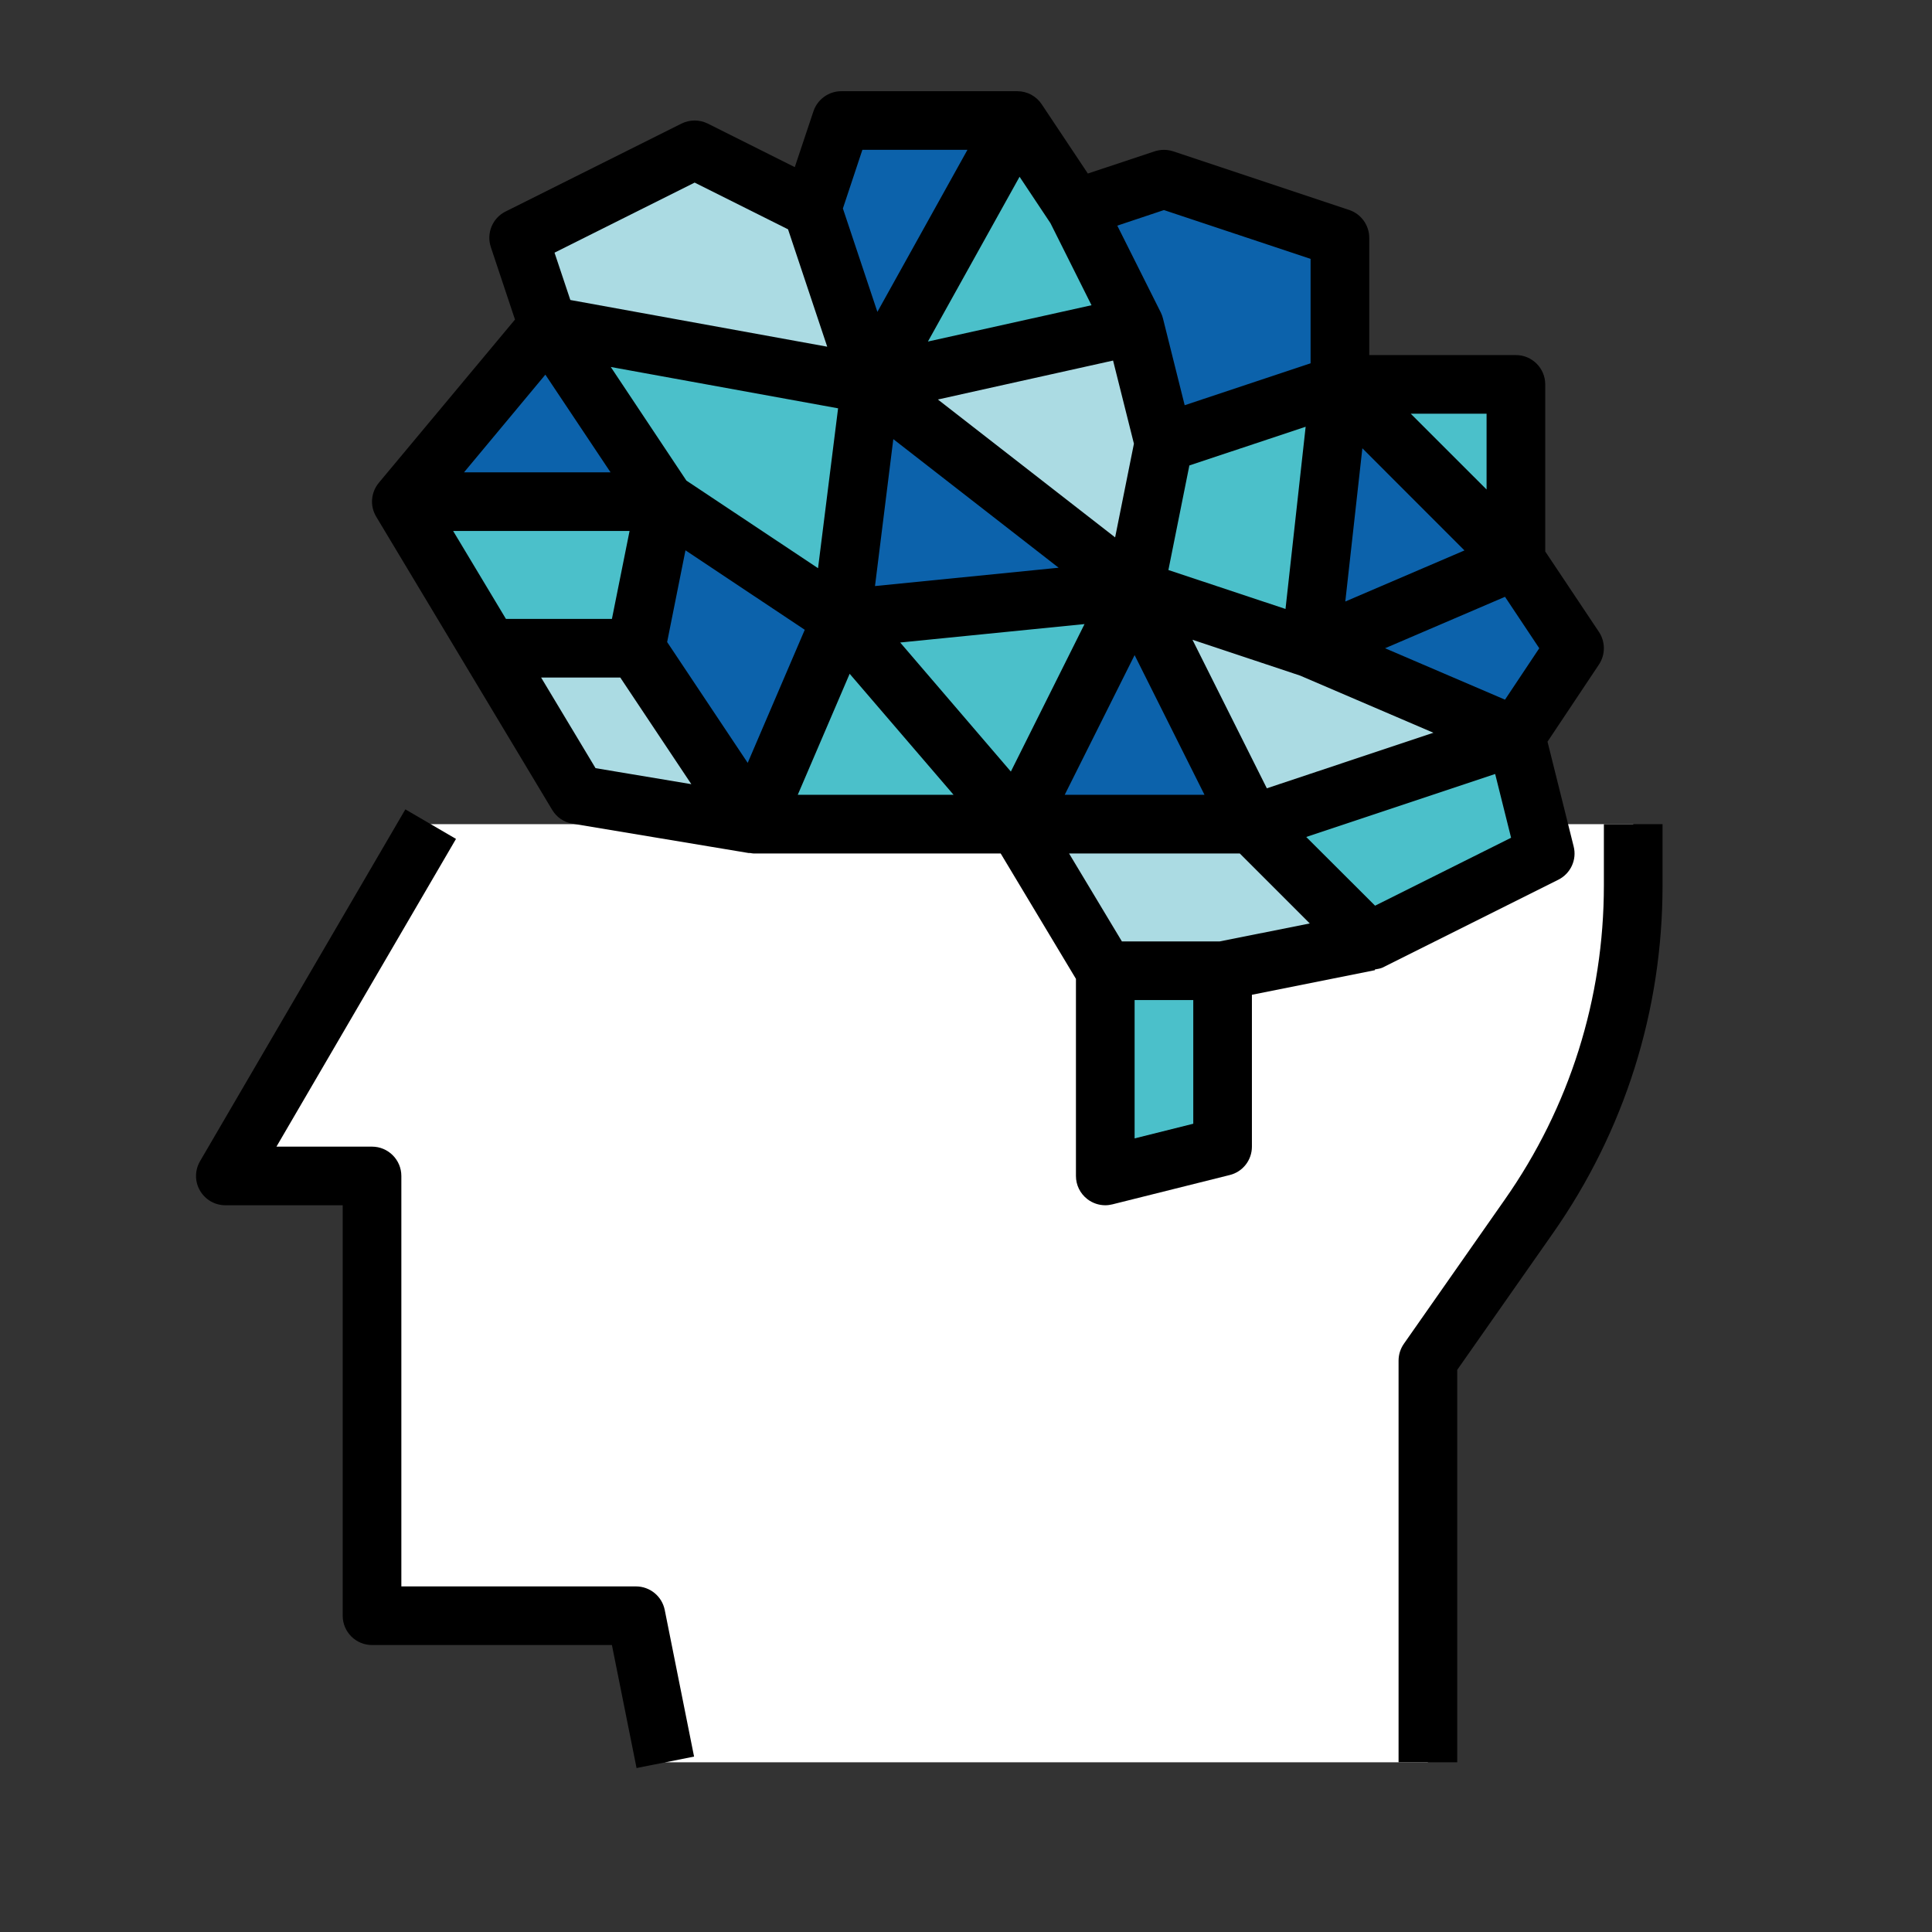<?xml version="1.0" encoding="UTF-8"?>
<svg xmlns="http://www.w3.org/2000/svg" xmlns:xlink="http://www.w3.org/1999/xlink" width="375pt" height="375pt" viewBox="0 0 375 375" version="1.2">
<rect x="0" y="0" width="375" height="375" fill="#333333" stroke="none"/>
<defs>
<clipPath id="clip1">
  <path d="M 38 157 L 135 157 L 135 343.203 L 38 343.203 Z M 38 157 "/>
</clipPath>
<clipPath id="clip2">
  <path d="M 72 17.703 L 312 17.703 L 312 234 L 72 234 Z M 72 17.703 "/>
</clipPath>
</defs>
<g id="surface1">
<path style=" stroke:none;fill-rule:nonzero;fill:rgb(100%,100%,100%);fill-opacity:1;" d="M 317.008 159.965 L 317.008 171.859 C 317.008 194.863 309.934 217.293 296.727 236.145 L 277.156 264.109 L 277.156 342.062 L 129.137 342.062 L 123.445 313.609 L 72.207 313.609 L 72.207 228.254 L 43.742 228.254 L 83.594 159.965 L 317.008 159.965 "/>
<path style=" stroke:none;fill-rule:nonzero;fill:rgb(29.41%,75.29%,79.219%);fill-opacity:1;" d="M 294.234 74.609 L 294.234 108.75 L 260.078 74.609 Z M 294.234 74.609 "/>
<path style=" stroke:none;fill-rule:nonzero;fill:rgb(29.41%,75.29%,79.219%);fill-opacity:1;" d="M 237.305 188.418 L 237.305 222.562 L 214.531 228.254 L 214.531 188.418 L 237.305 188.418 "/>
<path style=" stroke:none;fill-rule:nonzero;fill:rgb(67.059%,85.88%,89.02%);fill-opacity:1;" d="M 265.77 182.727 L 237.305 188.418 L 214.531 188.418 L 197.453 159.965 L 242.996 159.965 L 265.77 182.727 "/>
<path style=" stroke:none;fill-rule:nonzero;fill:rgb(4.709%,38.429%,67.059%);fill-opacity:1;" d="M 294.234 108.75 L 305.621 125.824 L 294.234 142.895 L 254.383 125.824 L 294.234 108.75 "/>
<path style=" stroke:none;fill-rule:nonzero;fill:rgb(29.41%,75.29%,79.219%);fill-opacity:1;" d="M 208.84 40.465 L 220.227 63.227 L 168.988 74.609 L 197.453 23.391 L 208.84 40.465 "/>
<path style=" stroke:none;fill-rule:nonzero;fill:rgb(29.41%,75.29%,79.219%);fill-opacity:1;" d="M 129.137 97.371 L 123.445 125.824 L 94.98 125.824 L 77.902 97.371 L 129.137 97.371 "/>
<path style=" stroke:none;fill-rule:nonzero;fill:rgb(4.709%,38.429%,67.059%);fill-opacity:1;" d="M 294.234 108.75 L 254.383 125.824 L 260.078 74.609 Z M 294.234 108.75 "/>
<path style=" stroke:none;fill-rule:nonzero;fill:rgb(29.41%,75.29%,79.219%);fill-opacity:1;" d="M 294.234 142.895 L 299.93 165.656 L 265.77 182.727 L 242.996 159.965 L 294.234 142.895 "/>
<path style=" stroke:none;fill-rule:nonzero;fill:rgb(4.709%,38.429%,67.059%);fill-opacity:1;" d="M 220.227 114.441 L 163.297 120.133 L 168.988 74.609 Z M 220.227 114.441 "/>
<path style=" stroke:none;fill-rule:nonzero;fill:rgb(4.709%,38.429%,67.059%);fill-opacity:1;" d="M 197.453 23.391 L 168.988 74.609 L 157.602 40.465 L 163.297 23.391 L 197.453 23.391 "/>
<path style=" stroke:none;fill-rule:nonzero;fill:rgb(4.709%,38.429%,67.059%);fill-opacity:1;" d="M 220.227 114.441 L 242.996 159.965 L 197.453 159.965 Z M 220.227 114.441 "/>
<path style=" stroke:none;fill-rule:nonzero;fill:rgb(29.41%,75.29%,79.219%);fill-opacity:1;" d="M 220.227 114.441 L 197.453 159.965 L 163.297 120.133 Z M 220.227 114.441 "/>
<path style=" stroke:none;fill-rule:nonzero;fill:rgb(29.41%,75.29%,79.219%);fill-opacity:1;" d="M 163.297 120.133 L 197.453 159.965 L 146.219 159.965 Z M 163.297 120.133 "/>
<path style=" stroke:none;fill-rule:nonzero;fill:rgb(29.41%,75.29%,79.219%);fill-opacity:1;" d="M 260.078 74.609 L 254.383 125.824 L 220.227 114.441 L 225.918 85.988 L 260.078 74.609 "/>
<path style=" stroke:none;fill-rule:nonzero;fill:rgb(67.059%,85.88%,89.02%);fill-opacity:1;" d="M 294.234 142.895 L 242.996 159.965 L 220.227 114.441 L 254.383 125.824 L 294.234 142.895 "/>
<path style=" stroke:none;fill-rule:nonzero;fill:rgb(4.709%,38.429%,67.059%);fill-opacity:1;" d="M 106.367 63.227 L 129.137 97.371 L 77.902 97.371 Z M 106.367 63.227 "/>
<path style=" stroke:none;fill-rule:nonzero;fill:rgb(4.709%,38.429%,67.059%);fill-opacity:1;" d="M 260.078 46.156 L 260.078 74.609 L 225.918 85.988 L 220.227 63.227 L 208.84 40.465 L 225.918 34.773 L 260.078 46.156 "/>
<path style=" stroke:none;fill-rule:nonzero;fill:rgb(67.059%,85.88%,89.02%);fill-opacity:1;" d="M 220.227 63.227 L 225.918 85.988 L 220.227 114.441 L 168.988 74.609 L 220.227 63.227 "/>
<path style=" stroke:none;fill-rule:nonzero;fill:rgb(67.059%,85.88%,89.02%);fill-opacity:1;" d="M 123.445 125.824 L 146.219 159.965 L 112.059 154.273 L 94.98 125.824 L 123.445 125.824 "/>
<path style=" stroke:none;fill-rule:nonzero;fill:rgb(67.059%,85.88%,89.02%);fill-opacity:1;" d="M 157.602 40.465 L 168.988 74.609 L 106.367 63.227 L 100.672 46.156 L 134.832 29.082 L 157.602 40.465 "/>
<path style=" stroke:none;fill-rule:nonzero;fill:rgb(29.41%,75.29%,79.219%);fill-opacity:1;" d="M 168.988 74.609 L 163.297 120.133 L 129.137 97.371 L 106.367 63.227 L 168.988 74.609 "/>
<path style=" stroke:none;fill-rule:nonzero;fill:rgb(4.709%,38.429%,67.059%);fill-opacity:1;" d="M 163.297 120.133 L 146.219 159.965 L 123.445 125.824 L 129.137 97.371 L 163.297 120.133 "/>
<g clip-path="url(#clip1)" clip-rule="nonzero">
<path style=" stroke:none;fill-rule:nonzero;fill:rgb(0%,0%,0%);fill-opacity:1;" d="M 123.445 307.922 L 77.902 307.922 L 77.902 228.254 C 77.902 225.117 75.344 222.562 72.207 222.562 L 53.66 222.562 L 88.508 162.832 L 78.68 157.098 L 38.828 225.387 C 37.805 227.141 37.785 229.32 38.805 231.074 C 39.828 232.855 41.699 233.941 43.742 233.941 L 66.516 233.941 L 66.516 313.609 C 66.516 316.746 69.074 319.301 72.207 319.301 L 118.773 319.301 L 123.555 343.176 L 134.719 340.953 L 129.027 312.5 C 128.492 309.832 126.156 307.922 123.445 307.922 "/>
</g>
<path style=" stroke:none;fill-rule:nonzero;fill:rgb(0%,0%,0%);fill-opacity:1;" d="M 311.312 171.859 C 311.312 193.797 304.664 214.914 292.055 232.875 L 272.484 260.84 C 271.82 261.797 271.461 262.93 271.461 264.109 L 271.461 342.062 L 282.848 342.062 L 282.848 265.887 L 301.395 239.41 C 315.34 219.516 322.699 196.152 322.699 171.859 L 322.699 159.965 L 311.312 159.965 L 311.312 171.859 "/>
<g clip-path="url(#clip2)" clip-rule="nonzero">
<path style=" stroke:none;fill-rule:nonzero;fill:rgb(0%,0%,0%);fill-opacity:1;" d="M 253.539 162.457 L 290.211 150.23 L 293.301 162.609 L 266.902 175.793 Z M 236.75 182.727 L 217.758 182.727 L 207.504 165.656 L 240.641 165.656 L 254.227 179.238 Z M 220.227 220.961 L 220.227 194.109 L 231.613 194.109 L 231.613 218.117 Z M 105.031 131.512 L 120.398 131.512 L 134.188 152.207 L 115.594 149.098 Z M 87.953 103.059 L 122.199 103.059 L 118.773 120.133 L 98.203 120.133 Z M 105.855 72.719 L 118.508 91.68 L 90.066 91.68 Z M 134.832 35.441 L 152.957 44.508 L 160.562 67.293 L 110.703 58.227 L 107.633 49.043 Z M 187.781 29.082 L 170.301 60.535 L 163.605 40.465 L 167.387 29.082 Z M 225.918 40.773 L 254.383 50.246 L 254.383 70.516 L 229.945 78.652 L 225.742 61.848 C 225.652 61.449 225.496 61.047 225.32 60.672 L 216.867 43.797 Z M 288.543 95.012 L 273.82 80.297 L 288.543 80.297 Z M 245.891 153.008 L 231.457 124.176 L 252.359 131.137 L 278.223 142.227 Z M 220.227 127.156 L 233.793 154.273 L 206.66 154.273 Z M 164.918 130.781 L 185.09 154.273 L 154.844 154.273 Z M 162.672 79.254 L 158.781 110.285 L 133.23 93.281 L 118.551 71.23 Z M 216.047 69.984 L 220.094 86.121 L 216.445 104.305 L 182.043 77.543 Z M 210.508 121.133 L 196.207 149.762 L 174.727 124.711 Z M 173.391 85.234 L 205.48 110.195 L 169.836 113.754 Z M 249.516 118.199 L 226.785 110.641 L 230.855 90.344 L 253.426 82.832 Z M 264.434 87.012 L 284.25 106.84 L 261.121 116.754 Z M 197.898 34.309 L 203.902 43.332 L 211.863 59.246 L 180.109 66.293 Z M 129.492 124.621 L 133.051 106.816 L 156.203 122.242 L 145.129 148.074 Z M 268.84 125.824 L 292.121 115.84 L 298.77 125.824 L 292.121 135.805 Z M 302.484 170.746 C 304.863 169.547 306.109 166.855 305.441 164.277 L 300.371 143.961 L 310.359 128.98 C 311.625 127.066 311.625 124.578 310.359 122.664 L 299.93 107.039 L 299.93 74.609 C 299.93 71.473 297.371 68.918 294.234 68.918 L 265.77 68.918 L 265.77 46.156 C 265.77 43.711 264.191 41.531 261.879 40.754 L 227.719 29.371 C 226.543 28.992 225.297 28.992 224.117 29.371 L 211.152 33.684 L 202.191 20.234 C 201.145 18.656 199.367 17.703 197.453 17.703 L 163.297 17.703 C 160.852 17.703 158.672 19.281 157.891 21.594 L 154.266 32.441 L 137.387 23.992 C 135.766 23.191 133.898 23.191 132.273 23.992 L 98.117 41.062 C 95.582 42.332 94.379 45.266 95.27 47.957 L 99.961 62.027 L 73.52 93.723 C 71.984 95.59 71.762 98.215 73.031 100.305 L 107.188 157.211 C 108.035 158.633 109.48 159.609 111.125 159.875 L 145.281 165.566 C 145.371 165.59 145.484 165.566 145.594 165.566 C 145.793 165.59 145.996 165.656 146.219 165.656 L 194.23 165.656 L 208.84 189.996 L 208.84 228.254 C 208.84 230.008 209.641 231.652 211.043 232.742 C 212.043 233.52 213.289 233.941 214.531 233.941 C 215 233.941 215.445 233.875 215.91 233.766 L 238.684 228.074 C 241.219 227.453 242.996 225.184 242.996 222.562 L 242.996 193.086 L 266.883 188.309 L 266.859 188.176 C 267.348 188.062 267.84 188.039 268.328 187.82 L 302.484 170.746 "/>
</g>
</g>
</svg>
